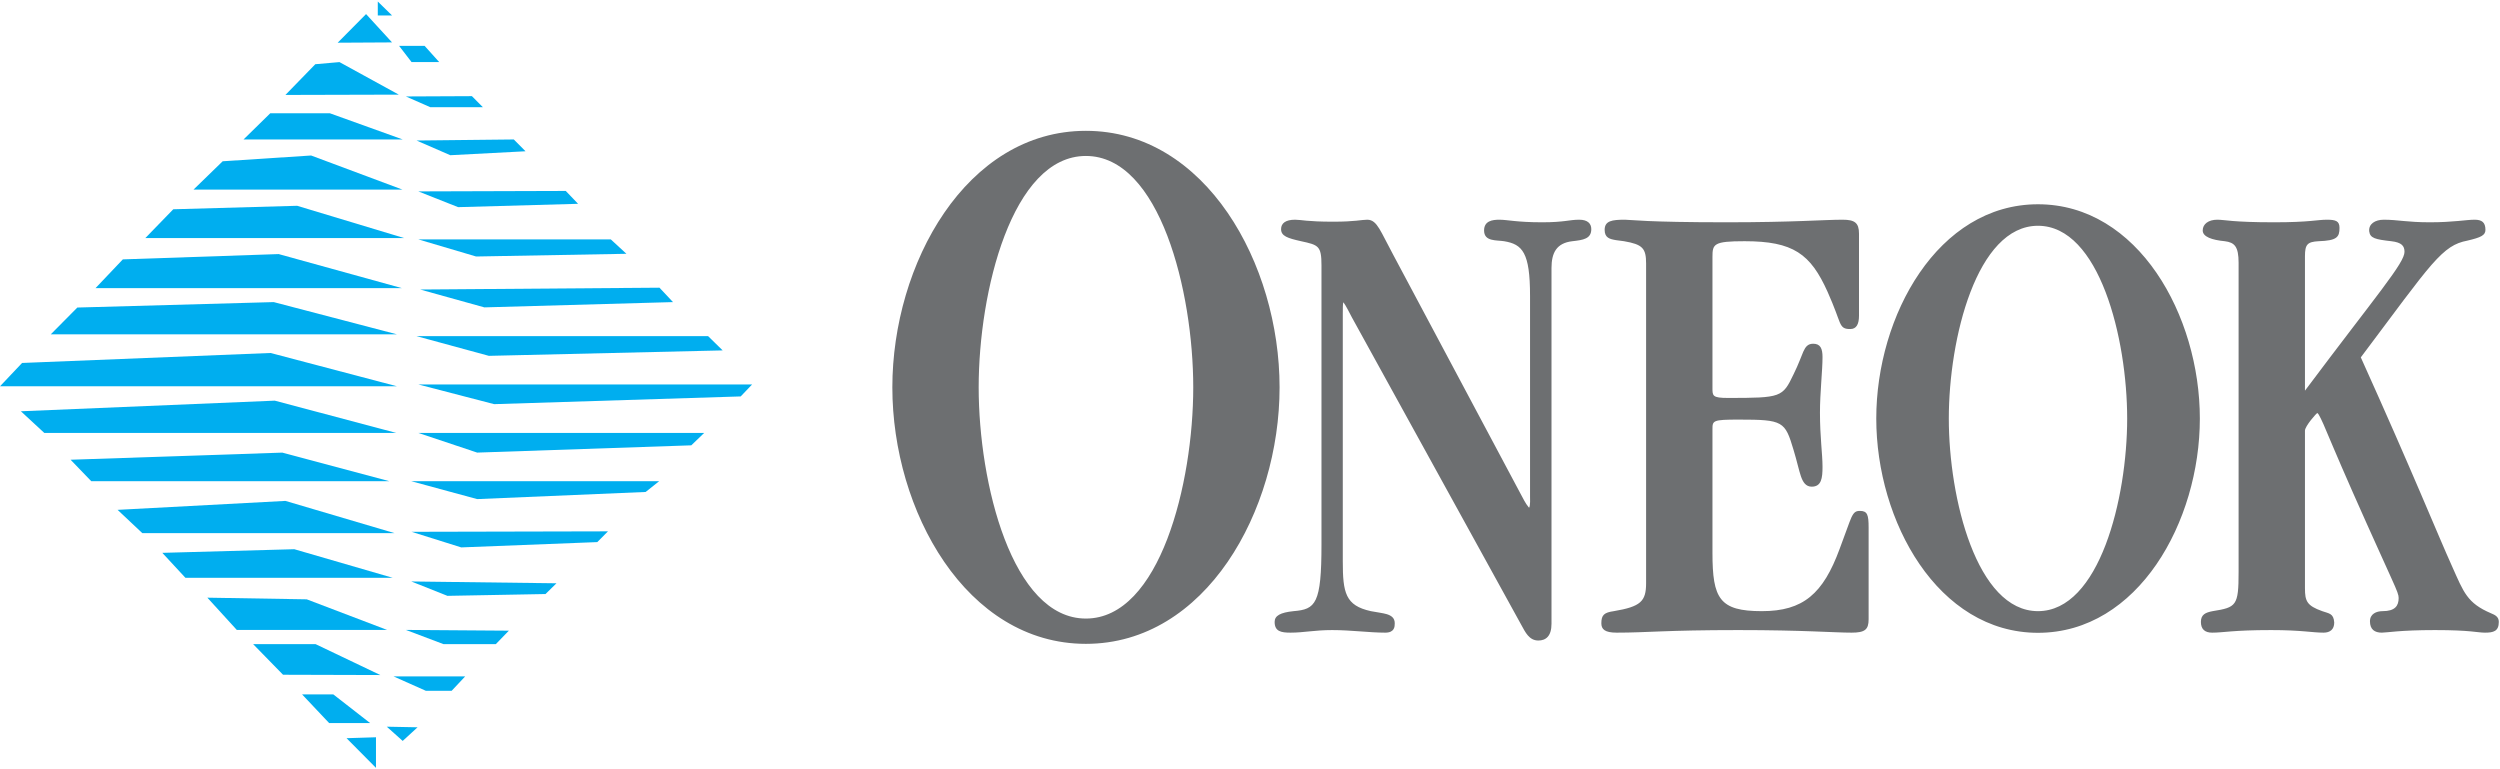 <svg width="130" height="40" viewBox="0 0 130 40" fill="none" xmlns="http://www.w3.org/2000/svg">
    <g clip-path="url(#clip0_38_829)">
        <path d="M19.035 0.732L20.386 2.205L17.56 2.221L19.035 0.732Z" fill="#00AEEF"/>
        <path d="M16.396 3.339L17.653 3.229L20.737 4.921L14.842 4.937L16.396 3.339Z" fill="#00AEEF"/>
        <path d="M17.154 5.89L20.941 7.252H12.664L14.054 5.89H17.154Z" fill="#00AEEF"/>
        <path d="M16.178 8.086L20.925 9.858H10.064L11.579 8.386L16.178 8.086Z" fill="#00AEEF"/>
        <path d="M15.452 10.701L21.011 12.378H7.558L9.01 10.882L15.452 10.701Z" fill="#00AEEF"/>
        <path d="M14.491 13.212L20.902 14.984H4.966L6.387 13.488L14.491 13.212Z" fill="#00AEEF"/>
        <path d="M14.234 15.709L20.644 17.386H2.639L4.021 15.992L14.234 15.709Z" fill="#00AEEF"/>
        <path d="M14.07 18.355L20.644 20.087H0L1.148 18.874L14.07 18.355Z" fill="#00AEEF"/>
        <path d="M14.288 20.834L20.605 22.512H2.303L1.085 21.386L14.288 20.834Z" fill="#00AEEF"/>
        <path d="M14.679 23.536L20.253 25.024H4.747L3.67 23.906L14.679 23.536Z" fill="#00AEEF"/>
        <path d="M14.843 26.047L20.519 27.724H7.402L6.114 26.512L14.843 26.047Z" fill="#00AEEF"/>
        <path d="M15.303 28.559L20.425 30.047H9.643L8.44 28.748L15.303 28.559Z" fill="#00AEEF"/>
        <path d="M15.951 31.165L20.128 32.756H12.313L10.783 31.079L15.951 31.165Z" fill="#00AEEF"/>
        <path d="M16.412 33.496L19.777 35.102L14.718 35.087L13.164 33.496H16.412Z" fill="#00AEEF"/>
        <path d="M17.333 36.11L19.246 37.599H17.115L15.709 36.11H17.333Z" fill="#00AEEF"/>
        <path d="M19.551 38.338V39.929L18.02 38.386L19.551 38.338Z" fill="#00AEEF"/>
        <path d="M19.645 0.079L20.386 0.803H19.645V0.079Z" fill="#00AEEF"/>
        <path d="M22.081 2.386L22.838 3.228H21.401L20.753 2.386H22.081Z" fill="#00AEEF"/>
        <path d="M24.54 5L25.11 5.575H22.377L21.105 5.016L24.54 5Z" fill="#00AEEF"/>
        <path d="M26.718 7.252L27.327 7.866L23.416 8.071L21.659 7.307L26.718 7.252Z" fill="#00AEEF"/>
        <path d="M29.42 9.929L30.06 10.598L23.822 10.772L21.752 9.953L29.42 9.929Z" fill="#00AEEF"/>
        <path d="M31.762 12.449L32.574 13.197L24.758 13.338L21.752 12.449H31.762Z" fill="#00AEEF"/>
        <path d="M34.292 14.96L34.995 15.709L25.188 15.984L21.846 15.055L34.292 14.96Z" fill="#00AEEF"/>
        <path d="M36.822 17.48L37.579 18.221L25.422 18.504L21.659 17.48H36.822Z" fill="#00AEEF"/>
        <path d="M39.109 19.992L38.516 20.614L25.695 21.016L21.752 19.992H39.109Z" fill="#00AEEF"/>
        <path d="M36.618 22.512L35.947 23.157L24.813 23.535L21.752 22.512H36.618Z" fill="#00AEEF"/>
        <path d="M34.276 25.023L33.574 25.582L24.813 25.953L21.386 25.023H34.276Z" fill="#00AEEF"/>
        <path d="M31.614 27.63L31.059 28.189L23.985 28.465L21.401 27.654L31.614 27.63Z" fill="#00AEEF"/>
        <path d="M28.936 30.331L28.366 30.89L23.267 30.984L21.386 30.236L28.936 30.331Z" fill="#00AEEF"/>
        <path d="M26.461 32.795L25.781 33.496H23.064L21.105 32.756L26.461 32.795Z" fill="#00AEEF"/>
        <path d="M24.189 35.173L23.486 35.921H22.143L20.464 35.173H24.189Z" fill="#00AEEF"/>
        <path d="M21.713 37.819L20.94 38.528L20.113 37.788L21.713 37.819Z" fill="#00AEEF"/>
        <path fill-rule="evenodd" clip-rule="evenodd" d="M46.402 20.142C46.402 13.725 50.243 6.803 56.466 6.803C62.697 6.803 66.538 13.725 66.538 20.142C66.538 26.559 62.697 33.48 56.466 33.48C50.243 33.48 46.402 26.559 46.402 20.142ZM50.891 20.142C50.891 25.126 52.625 32.165 56.466 32.165C60.315 32.165 62.049 25.126 62.049 20.142C62.049 15.158 60.315 8.11 56.466 8.11C52.625 8.11 50.891 15.158 50.891 20.142ZM97.566 21.764C97.566 16.41 100.775 10.622 105.975 10.622C111.183 10.622 114.392 16.41 114.392 21.764C114.392 27.118 111.183 32.906 105.975 32.906C100.775 32.906 97.566 27.118 97.566 21.764ZM101.338 21.764C101.338 25.921 102.79 31.78 105.975 31.78C109.169 31.78 110.613 25.921 110.613 21.764C110.613 17.599 109.169 11.74 105.975 11.74C102.79 11.74 101.338 17.599 101.338 21.764ZM120.756 31.78C121.107 31.906 121.349 31.89 121.38 32.37C121.38 32.732 121.162 32.898 120.826 32.898C120.232 32.898 119.694 32.764 118.101 32.764C116.102 32.764 115.634 32.898 115.032 32.898C114.666 32.898 114.447 32.732 114.447 32.339C114.447 31.961 114.681 31.851 115.056 31.78C116.29 31.583 116.407 31.504 116.407 29.748V13.662C116.407 12.819 116.196 12.606 115.688 12.543C115.025 12.48 114.541 12.315 114.541 11.984C114.541 11.646 114.845 11.425 115.298 11.425C115.696 11.425 116.063 11.559 118.265 11.559C120.1 11.559 120.498 11.425 120.998 11.425C121.466 11.425 121.654 11.496 121.654 11.851C121.654 12.331 121.521 12.512 120.568 12.543C119.983 12.575 119.858 12.709 119.858 13.323V20.315C121.732 17.811 123.02 16.165 123.847 15.055C124.706 13.906 125.034 13.378 125.034 13.095C125.034 12.787 124.886 12.606 124.347 12.543C123.512 12.449 123.246 12.386 123.199 12.032C123.16 11.646 123.504 11.425 123.957 11.425C124.691 11.425 125.159 11.559 126.354 11.559C127.587 11.559 128.243 11.425 128.681 11.425C129.055 11.425 129.243 11.559 129.243 11.953C129.243 12.236 129.008 12.347 128.306 12.512C127.65 12.638 127.205 12.906 126.447 13.764C125.69 14.63 124.636 16.087 122.762 18.583C125.495 24.638 126.752 27.78 127.525 29.488C128.111 30.795 128.29 31.362 129.532 31.89C129.742 31.977 129.938 32.071 129.938 32.339C129.938 32.827 129.657 32.898 129.219 32.898C128.821 32.898 128.485 32.764 126.619 32.764C124.792 32.764 124.121 32.898 123.855 32.898C123.481 32.898 123.238 32.732 123.238 32.307C123.238 31.921 123.574 31.78 123.894 31.78C124.542 31.78 124.73 31.504 124.73 31.095C124.73 30.937 124.675 30.78 124.339 30.039C124.011 29.299 123.41 28.008 122.341 25.591C121.49 23.662 121.06 22.614 120.818 22.055C120.81 22.055 120.576 21.48 120.498 21.48C120.459 21.48 119.858 22.158 119.858 22.394V30.591C119.858 31.26 119.959 31.496 120.756 31.78ZM84.449 12.543L84.035 12.488C83.708 12.433 83.442 12.37 83.442 11.953C83.442 11.48 83.825 11.425 84.496 11.425C84.793 11.425 85.558 11.559 89.79 11.559C93.28 11.559 94.849 11.425 95.817 11.425C96.442 11.425 96.668 11.583 96.668 12.15V16.417C96.668 16.866 96.528 17.11 96.216 17.11C95.919 17.11 95.794 17.055 95.669 16.764C95.56 16.504 95.419 16.039 95.037 15.181C94.147 13.197 93.249 12.543 90.719 12.543C89.111 12.543 89.048 12.685 89.048 13.362V20.181C89.048 20.583 89.048 20.693 89.852 20.693C92.624 20.693 92.694 20.662 93.264 19.465C93.538 18.913 93.662 18.528 93.772 18.284C93.889 18.024 94.014 17.874 94.287 17.874C94.662 17.874 94.771 18.126 94.771 18.567C94.771 19.276 94.638 20.417 94.638 21.457C94.638 22.732 94.771 23.606 94.771 24.276C94.771 24.858 94.717 25.307 94.209 25.307C93.905 25.307 93.756 25.079 93.647 24.764C93.538 24.449 93.444 23.984 93.264 23.394C92.819 21.906 92.733 21.819 90.422 21.819C89.056 21.819 89.048 21.866 89.048 22.331V28.748C89.048 31.134 89.415 31.78 91.617 31.78C93.772 31.78 94.802 30.874 95.661 28.543C95.997 27.654 96.153 27.173 96.27 26.913C96.403 26.63 96.505 26.567 96.715 26.567C97.106 26.567 97.168 26.772 97.168 27.433V32.205C97.168 32.74 96.973 32.898 96.286 32.898C95.38 32.898 93.78 32.764 90.391 32.764C86.62 32.764 85.659 32.898 84.067 32.898C83.442 32.898 83.27 32.717 83.27 32.41C83.27 31.977 83.419 31.851 83.918 31.78C85.324 31.543 85.597 31.268 85.597 30.323V13.701C85.597 12.914 85.418 12.709 84.449 12.543ZM79.562 25.819V15.378C79.562 13.134 79.171 12.701 78.211 12.543C77.805 12.48 77.172 12.567 77.172 11.984C77.172 11.488 77.602 11.425 77.961 11.425C78.39 11.425 78.859 11.559 80.194 11.559C81.357 11.559 81.592 11.425 82.123 11.425C82.552 11.425 82.747 11.622 82.747 11.914C82.747 12.417 82.333 12.48 81.763 12.543C80.936 12.638 80.678 13.15 80.678 13.937V32.433C80.678 33.087 80.381 33.307 79.991 33.307C79.515 33.307 79.312 32.866 79.117 32.512L70.294 16.496C70.2 16.331 69.989 15.874 69.849 15.717C69.825 15.858 69.825 16.039 69.825 16.354V29.181C69.825 30.827 69.958 31.488 71.285 31.78C71.606 31.843 71.902 31.874 72.113 31.937C72.339 32.008 72.527 32.126 72.527 32.41C72.527 32.583 72.519 32.898 72.035 32.898C71.2 32.898 70.27 32.764 69.271 32.764C68.342 32.764 67.803 32.898 67.108 32.898C66.616 32.898 66.281 32.835 66.281 32.339C66.281 32.016 66.577 31.851 67.264 31.78C68.412 31.685 68.717 31.41 68.717 28.307V13.803C68.717 12.78 68.56 12.74 67.655 12.543C66.952 12.386 66.616 12.276 66.616 11.914C66.616 11.606 66.858 11.425 67.342 11.425C67.67 11.425 67.944 11.528 69.333 11.528C70.473 11.528 70.801 11.425 71.098 11.425C71.371 11.425 71.543 11.598 71.723 11.89C71.902 12.181 72.113 12.63 72.449 13.252L79.07 25.677C79.195 25.906 79.32 26.173 79.484 26.37L79.515 26.402C79.585 26.291 79.562 25.882 79.562 25.819Z" fill="#6D6F71"/>
    </g>
    <defs>
        <clipPath id="clip0_38_829">
            <rect width="130" height="40" fill="white"/>
        </clipPath>
    </defs>
</svg>
